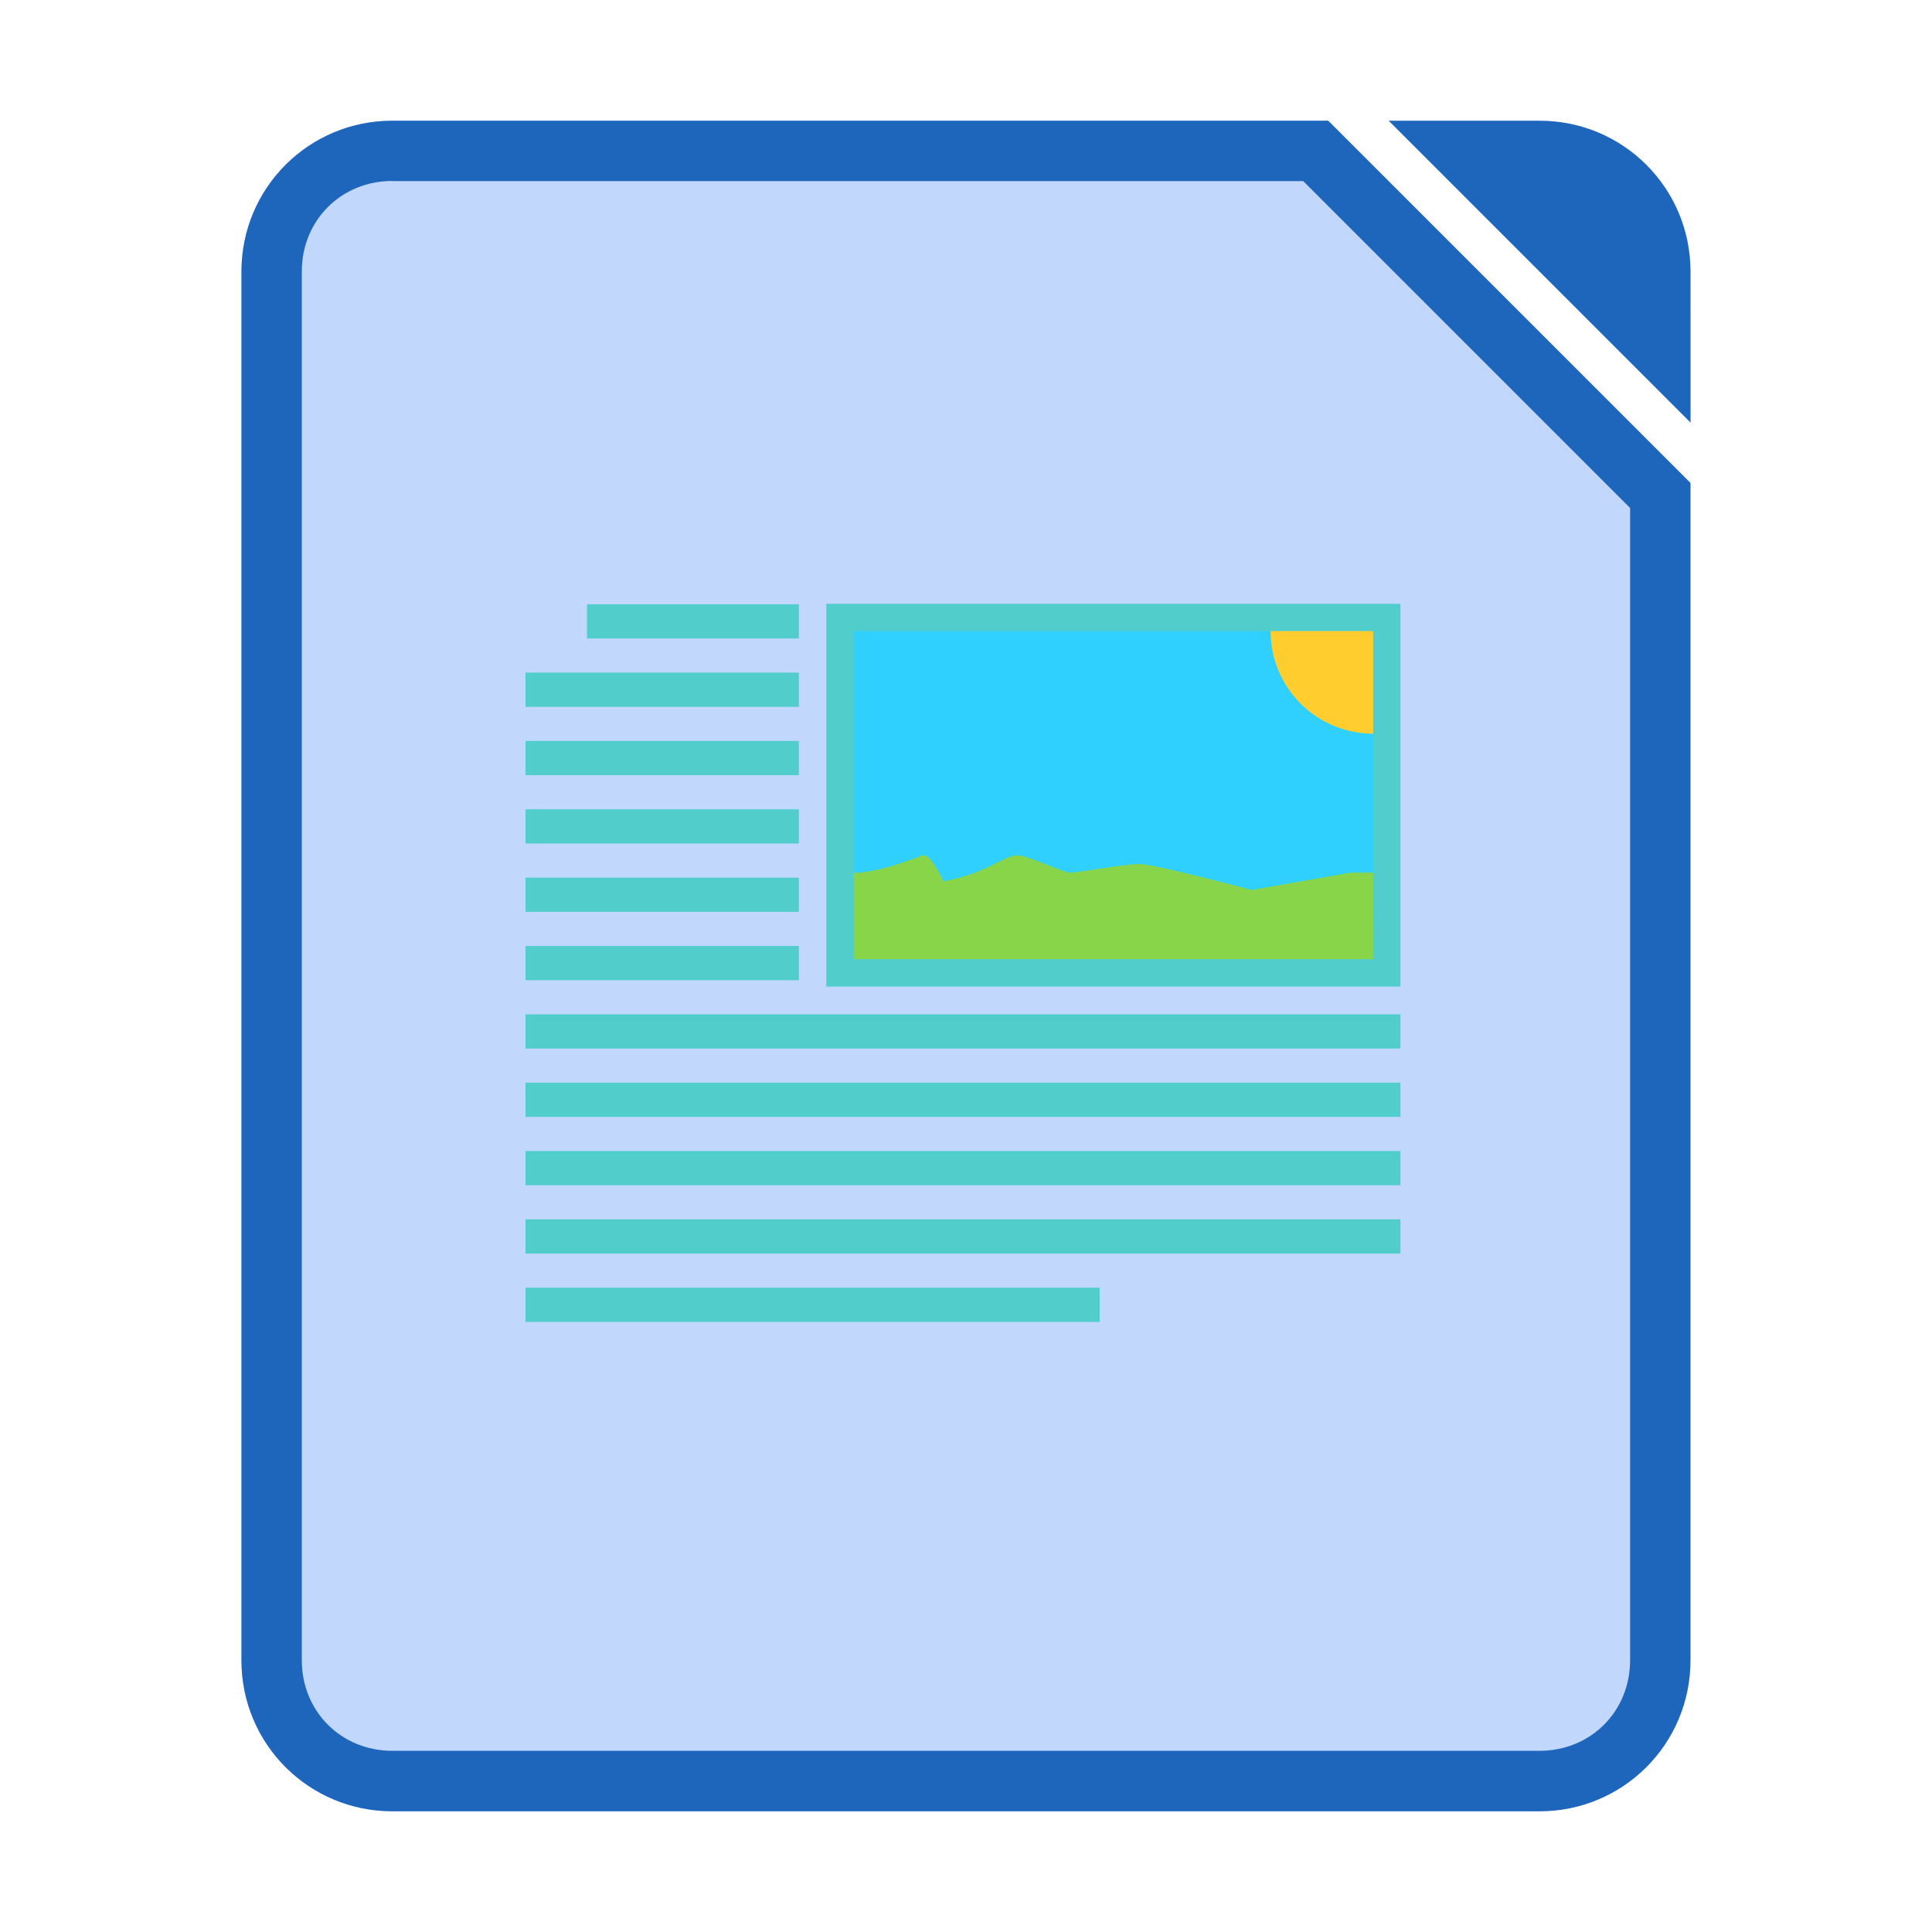 <svg xmlns="http://www.w3.org/2000/svg" width="64" height="64" version="1.1" viewBox="0 0 16.933 16.933">
 <path d="m3.439 1.058c-0.733 0-1.323 0.59-1.323 1.323v12.171c0 0.733 0.59 1.323 1.323 1.323h10.054c0.733 0 1.323-0.59 1.323-1.323v-10.319l-3.175-3.175z" fill="#c1d7fc" fill-rule="evenodd" stroke-width=".265" style="paint-order:stroke fill markers" />
 <path d="m3.439 1.058c-0.733 0-1.323 0.59-1.323 1.323v12.171c0 0.733 0.59 1.323 1.323 1.323h10.054c0.733 0 1.323-0.59 1.323-1.323v-10.319l-3.175-3.175zm0 0.529h7.983l2.865 2.865v10.099c0 0.449-0.345 0.794-0.794 0.794h-10.054c-0.449 0-0.794-0.345-0.794-0.794v-12.171c0-0.449 0.345-0.794 0.794-0.794z" color="#000000" color-rendering="auto" dominant-baseline="auto" fill="#1e65bc" image-rendering="auto" shape-rendering="auto" solid-color="#000000" style="font-feature-settings:normal;font-variant-alternates:normal;font-variant-caps:normal;font-variant-ligatures:normal;font-variant-numeric:normal;font-variant-position:normal;isolation:auto;mix-blend-mode:normal;paint-order:fill markers stroke;shape-padding:0;text-decoration-color:#000000;text-decoration-line:none;text-decoration-style:solid;text-indent:0;text-orientation:mixed;text-transform:none;white-space:normal" />
 <path d="m12.171 1.058 2.646 2.646-3.75e-4 -1.323c-2.08e-4 -0.733-0.59-1.323-1.323-1.323z" fill="#1e65bc" fill-rule="evenodd" style="paint-order:stroke fill markers" />
 <rect x="7.242" y="5.292" width="5.032" height="3.355" color="#000000" fill="#51cecc" />
 <g fill="#51cecc" stroke-width=".06">
  <rect x="5.145" y="5.296" width="1.857" height=".3" color="#000000" />
  <rect x="4.606" y="8.89" width="7.668" height=".3" color="#000000" />
  <rect x="4.606" y="11.286" width="5.032" height=".3" color="#000000" />
  <rect x="4.606" y="5.895" width="2.396" height=".3" color="#000000" />
  <rect x="4.606" y="6.494" width="2.396" height=".3" color="#000000" />
  <rect x="4.606" y="7.093" width="2.396" height=".3" color="#000000" />
  <rect x="4.606" y="7.692" width="2.396" height=".3" color="#000000" />
  <rect x="4.606" y="8.291" width="2.396" height=".3" color="#000000" />
  <rect x="4.606" y="9.489" width="7.668" height=".3" color="#000000" />
  <rect x="4.606" y="10.088" width="7.668" height=".3" color="#000000" />
  <rect x="4.606" y="10.687" width="7.668" height=".3" color="#000000" />
 </g>
 <rect x="7.482" y="5.531" width="4.553" height="2.875" color="#000000" fill="#2fd0fe" />
 <g transform="translate(-6.904,-9.562)" fill="#89d549">
  <path d="m18.938 17.21h-0.196l-0.867 0.152s-0.856-0.228-0.985-0.228c-0.127 0-0.532 0.076-0.608 0.076-0.053 0-0.379-0.152-0.456-0.152-0.127 0-0.274 0.161-0.653 0.228 0 0-0.109-0.242-0.18-0.228-0.455 0.175-0.607 0.152-0.607 0.152v0.759h4.553l1.2e-4 -0.759h1.7e-5z" color="#000000" fill="#89d549" />
 </g>
 <g transform="translate(-6.903 -9.557)" fill="#ffce2e">
  <path d="m18.938 15.987a0.899 0.899 0 0 1-0.899-0.899h0.899z" color="#000000" fill="#ffce2e" />
 </g>
</svg>